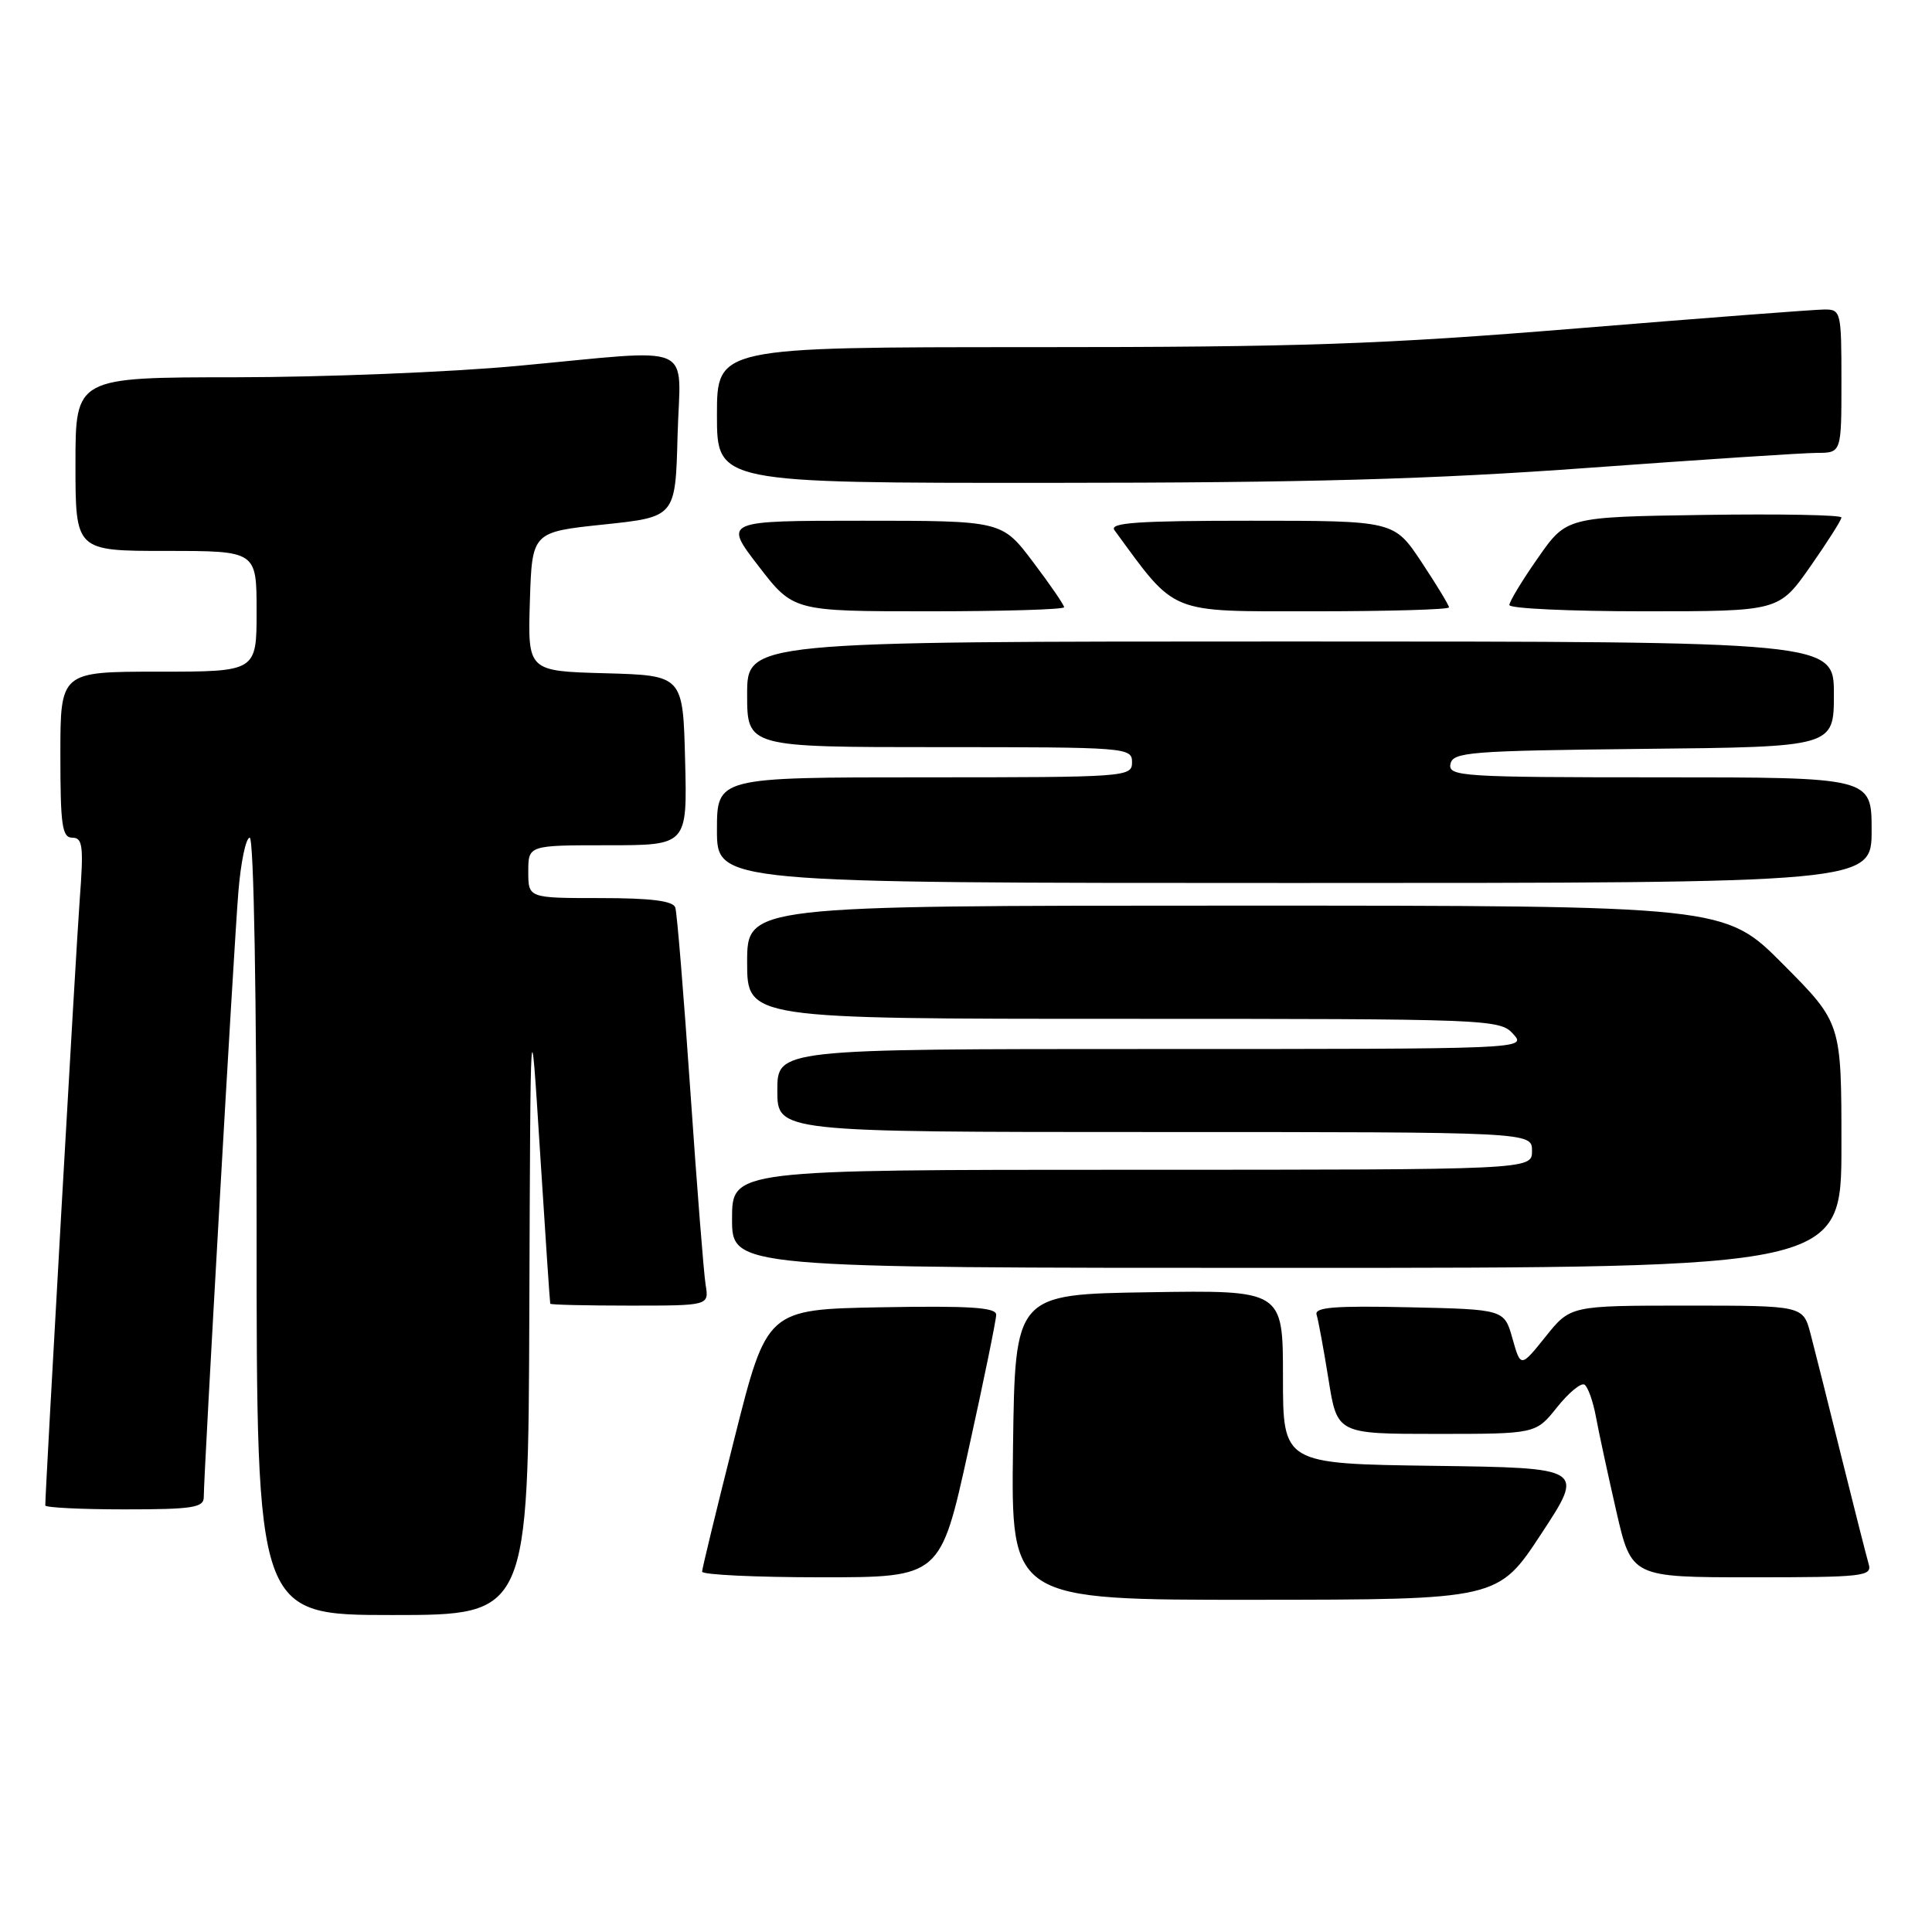 <?xml version="1.0" encoding="UTF-8" standalone="no"?>
<!DOCTYPE svg PUBLIC "-//W3C//DTD SVG 1.1//EN" "http://www.w3.org/Graphics/SVG/1.1/DTD/svg11.dtd" >
<svg xmlns="http://www.w3.org/2000/svg" xmlns:xlink="http://www.w3.org/1999/xlink" version="1.1" viewBox="0 0 256 256">
 <g >
 <path fill="currentColor"
d=" M 70.14 173.25 C 70.29 132.50 70.29 132.50 71.55 152.50 C 72.25 163.50 72.86 172.61 72.91 172.75 C 72.96 172.89 77.71 173.00 83.47 173.00 C 93.95 173.00 93.95 173.00 93.50 170.25 C 93.25 168.74 92.34 157.15 91.47 144.50 C 90.60 131.85 89.71 120.94 89.48 120.25 C 89.18 119.37 86.27 119.00 79.53 119.00 C 70.00 119.00 70.00 119.00 70.00 115.50 C 70.00 112.00 70.00 112.00 80.53 112.00 C 91.07 112.00 91.07 112.00 90.78 100.75 C 90.50 89.50 90.50 89.50 80.21 89.21 C 69.93 88.93 69.93 88.93 70.21 79.71 C 70.50 70.50 70.50 70.50 80.00 69.50 C 89.50 68.50 89.50 68.50 89.78 57.75 C 90.12 45.12 92.71 46.25 68.50 48.49 C 59.70 49.31 42.94 49.98 31.25 49.99 C 10.00 50.00 10.00 50.00 10.00 61.50 C 10.00 73.00 10.00 73.00 22.00 73.00 C 34.00 73.00 34.00 73.00 34.00 81.00 C 34.00 89.00 34.00 89.00 21.00 89.00 C 8.00 89.00 8.00 89.00 8.00 100.00 C 8.00 109.39 8.23 111.00 9.59 111.00 C 10.96 111.00 11.10 112.12 10.56 119.25 C 10.07 125.80 6.00 197.42 6.00 199.48 C 6.00 199.76 10.72 200.00 16.50 200.00 C 25.51 200.00 27.00 199.77 27.00 198.38 C 27.00 195.27 30.99 125.44 31.58 118.25 C 31.90 114.26 32.58 111.00 33.09 111.00 C 33.63 111.00 34.00 132.04 34.00 162.50 C 34.00 214.00 34.00 214.00 52.00 214.00 C 70.00 214.00 70.00 214.00 70.14 173.25 Z  M 204.23 203.23 C 209.97 194.50 209.97 194.50 189.98 194.23 C 170.00 193.96 170.00 193.96 170.00 182.46 C 170.00 170.95 170.00 170.95 152.25 171.23 C 134.50 171.50 134.50 171.50 134.23 191.75 C 133.96 212.00 133.96 212.00 166.23 211.98 C 198.50 211.96 198.50 211.96 204.23 203.23 Z  M 128.30 192.24 C 130.34 183.02 132.00 174.90 132.00 174.21 C 132.00 173.24 128.52 173.01 116.81 173.22 C 101.62 173.50 101.62 173.50 97.34 190.50 C 94.98 199.85 93.04 207.84 93.03 208.25 C 93.01 208.66 100.11 209.00 108.80 209.00 C 124.61 209.00 124.61 209.00 128.30 192.24 Z  M 247.61 207.25 C 247.33 206.29 245.70 199.88 243.99 193.00 C 242.29 186.12 240.45 178.81 239.91 176.75 C 238.92 173.00 238.92 173.00 223.51 173.00 C 208.09 173.00 208.09 173.00 204.80 177.11 C 201.50 181.22 201.50 181.22 200.41 177.36 C 199.32 173.50 199.32 173.50 186.68 173.22 C 176.77 173.00 174.13 173.22 174.46 174.22 C 174.68 174.92 175.39 178.76 176.03 182.75 C 177.18 190.00 177.18 190.00 190.34 190.00 C 203.50 190.00 203.50 190.00 206.31 186.48 C 207.86 184.54 209.49 183.19 209.95 183.47 C 210.40 183.75 211.09 185.67 211.47 187.74 C 211.85 189.81 213.07 195.44 214.17 200.25 C 216.18 209.00 216.18 209.00 232.16 209.00 C 246.91 209.00 248.09 208.87 247.61 207.25 Z  M 244.00 151.77 C 244.00 135.54 244.00 135.54 236.27 127.77 C 228.55 120.00 228.55 120.00 163.77 120.00 C 99.00 120.00 99.00 120.00 99.00 127.50 C 99.00 135.00 99.00 135.00 148.85 135.00 C 197.42 135.00 198.74 135.05 200.50 137.00 C 202.31 139.00 202.25 139.00 152.65 139.00 C 103.00 139.00 103.00 139.00 103.00 144.50 C 103.00 150.00 103.00 150.00 153.00 150.00 C 203.00 150.00 203.00 150.00 203.00 152.50 C 203.00 155.00 203.00 155.00 150.00 155.00 C 97.00 155.00 97.00 155.00 97.00 161.50 C 97.00 168.00 97.00 168.00 170.50 168.00 C 244.00 168.00 244.00 168.00 244.00 151.77 Z  M 248.00 110.00 C 248.00 103.00 248.00 103.00 219.93 103.00 C 193.73 103.00 191.88 102.88 192.19 101.25 C 192.50 99.65 194.65 99.48 217.76 99.23 C 243.00 98.97 243.00 98.97 243.00 91.98 C 243.00 85.00 243.00 85.00 171.00 85.00 C 99.00 85.00 99.00 85.00 99.00 92.00 C 99.00 99.00 99.00 99.00 124.50 99.00 C 149.33 99.00 150.00 99.05 150.00 101.00 C 150.00 102.95 149.33 103.00 122.50 103.00 C 95.00 103.00 95.00 103.00 95.00 110.00 C 95.00 117.00 95.00 117.00 171.50 117.00 C 248.00 117.00 248.00 117.00 248.00 110.00 Z  M 141.00 80.46 C 141.00 80.16 139.15 77.46 136.88 74.46 C 132.76 69.00 132.76 69.00 114.32 69.00 C 95.88 69.00 95.88 69.00 100.50 75.00 C 105.12 81.00 105.12 81.00 123.06 81.00 C 132.93 81.00 141.00 80.76 141.00 80.46 Z  M 192.00 80.48 C 192.00 80.20 190.36 77.50 188.36 74.48 C 184.72 69.00 184.72 69.00 165.74 69.00 C 150.73 69.00 146.95 69.26 147.67 70.25 C 155.94 81.53 154.64 81.00 174.07 81.00 C 183.93 81.00 192.00 80.77 192.00 80.48 Z  M 239.86 75.09 C 242.13 71.84 244.00 68.91 244.00 68.57 C 244.00 68.23 235.80 68.08 225.79 68.23 C 207.57 68.50 207.57 68.50 203.79 73.92 C 201.70 76.90 200.00 79.71 200.00 80.17 C 200.00 80.63 208.03 81.00 217.86 81.00 C 235.71 81.00 235.71 81.00 239.86 75.09 Z  M 210.50 61.99 C 225.35 60.91 238.96 60.01 240.75 60.01 C 244.00 60.00 244.00 60.00 244.00 50.50 C 244.00 41.31 243.93 41.00 241.75 41.01 C 240.51 41.01 225.78 42.14 209.02 43.51 C 182.96 45.64 172.47 46.00 136.77 46.00 C 95.00 46.00 95.00 46.00 95.00 55.00 C 95.00 64.00 95.00 64.00 139.25 63.98 C 173.34 63.97 189.70 63.51 210.50 61.99 Z "/>
</g>
</svg>